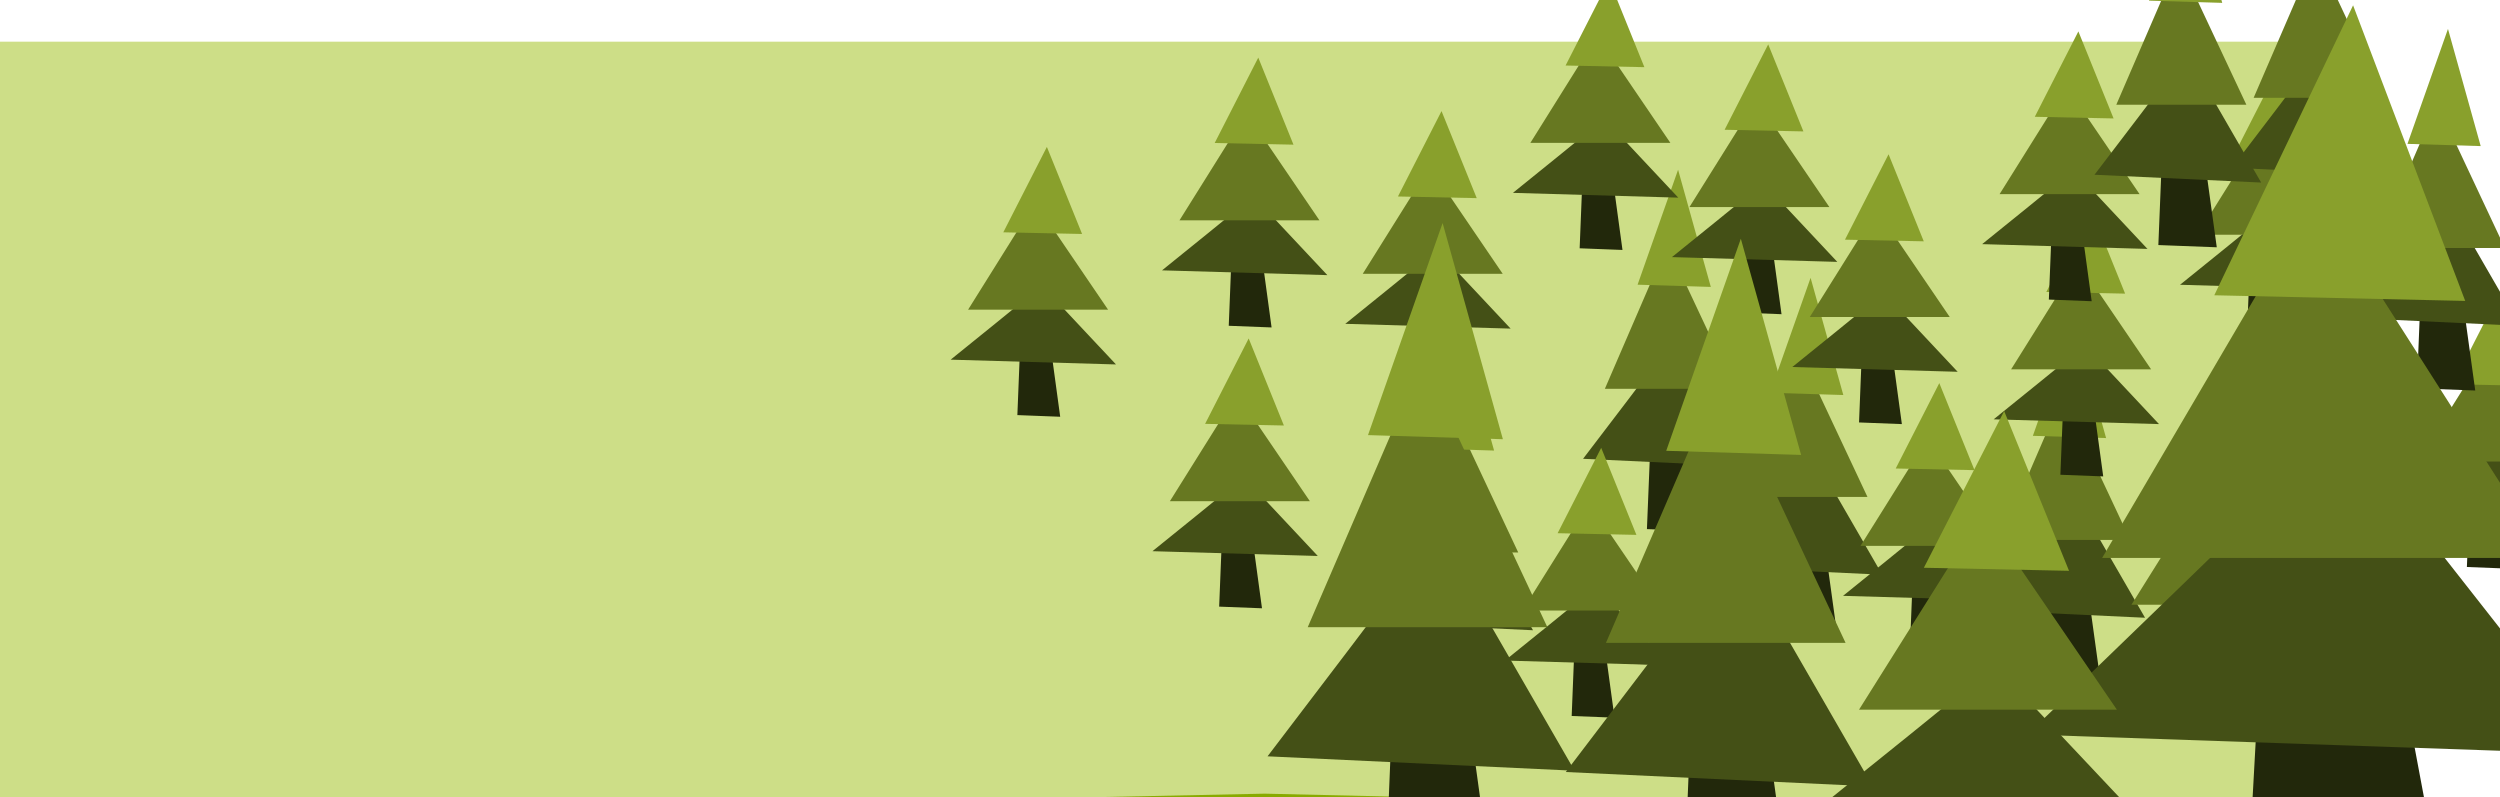<?xml version="1.0" encoding="UTF-8" standalone="no"?>
<!-- Created with Inkscape (http://www.inkscape.org/) -->

<svg
   xmlns:dc="http://purl.org/dc/elements/1.1/"
   xmlns:cc="http://creativecommons.org/ns#"
   xmlns:rdf="http://www.w3.org/1999/02/22-rdf-syntax-ns#"
   xmlns:svg="http://www.w3.org/2000/svg"
   xmlns="http://www.w3.org/2000/svg"
   xmlns:xlink="http://www.w3.org/1999/xlink"
   xmlns:sodipodi="http://sodipodi.sourceforge.net/DTD/sodipodi-0.dtd"
   xmlns:inkscape="http://www.inkscape.org/namespaces/inkscape"
   width="784"
   height="250"
   id="svg2"
   version="1.1"
   inkscape:version="0.48.2 r9819"
   sodipodi:docname="tokenize.svg">
  <defs
     id="defs4">
    <linearGradient
       inkscape:collect="always"
       x1="141.55"
       y1="-48.195"
       gradientTransform="translate(-0.062,452.55)"
       x2="137.69"
       gradientUnits="userSpaceOnUse"
       y2="-41.5"
       id="linearGradient10193">
      <stop
         offset="0"
         style="stop-color:#ffffff"
         id="stop12648" />
      <stop
         offset="1"
         style="stop-color:#808080"
         id="stop12650" />
    </linearGradient>
    <linearGradient
       id="linearGradient12438">
      <stop
         offset="0"
         style="stop-color:#b3b3b3"
         id="stop12440" />
      <stop
         offset="1"
         style="stop-color:#333333"
         id="stop12442" />
    </linearGradient>
    <linearGradient
       id="linearGradient12384">
      <stop
         offset="0"
         style="stop-color:#aa4400"
         id="stop12386" />
      <stop
         offset="1"
         style="stop-color:#2b1100"
         id="stop12388" />
    </linearGradient>
    <linearGradient
       id="linearGradient12332">
      <stop
         offset="0"
         style="stop-color:#ff4c00"
         id="stop12334" />
      <stop
         offset="1"
         style="stop-color:#ffb600"
         id="stop12336" />
    </linearGradient>
    <linearGradient
       inkscape:collect="always"
       x1="93.938"
       y1="-302.47"
       gradientTransform="matrix(0.919,0,0,0.919,39.163,663.73)"
       x2="93.938"
       gradientUnits="userSpaceOnUse"
       y2="-276.68"
       id="linearGradient10173">
      <stop
         offset="0"
         style="stop-color:#f2f2f2"
         id="stop12230-8" />
      <stop
         offset="1"
         style="stop-color:#666666"
         id="stop12232-2" />
    </linearGradient>
    <linearGradient
       inkscape:collect="always"
       x1="185.69"
       y1="395.31"
       x2="185.69"
       gradientUnits="userSpaceOnUse"
       y2="374.84"
       id="linearGradient10171">
      <stop
         offset="0"
         style="stop-color:#333333"
         id="stop5373" />
      <stop
         offset="1"
         style="stop-color:#666666"
         id="stop5375" />
    </linearGradient>
    <linearGradient
       id="linearGradient11411">
      <stop
         offset="0"
         style="stop-color:#cccccc"
         id="stop11413" />
      <stop
         offset="1"
         style="stop-color:#ffffff"
         id="stop11415" />
    </linearGradient>
    <linearGradient
       inkscape:collect="always"
       x1="103.66"
       y1="182.22"
       gradientTransform="matrix(-1,0,0,1,231.88,-5e-6)"
       x2="103.66"
       gradientUnits="userSpaceOnUse"
       y2="150.46"
       id="linearGradient10165">
      <stop
         offset="0"
         style="stop-color:#000000"
         id="stop5381" />
      <stop
         offset="1"
         style="stop-color:#868682"
         id="stop5383" />
    </linearGradient>
    <filter
       color-interpolation-filters="sRGB"
       inkscape:label="Drop Shadow"
       id="filter4865">
      <feFlood
         flood-opacity=".6"
         flood-color="rgb(0,0,0)"
         result="flood"
         id="feFlood4867" />
      <feComposite
         in="flood"
         in2="SourceGraphic"
         result="composite1"
         operator="in"
         id="feComposite4869" />
      <feGaussianBlur
         result="blur"
         stdDeviation="1"
         id="feGaussianBlur4871" />
      <feOffset
         dy="4"
         dx="4"
         result="offset"
         id="feOffset4873" />
      <feComposite
         in="SourceGraphic"
         in2="offset"
         result="composite2"
         operator="over"
         id="feComposite4875" />
    </filter>
    <linearGradient
       inkscape:collect="always"
       xlink:href="#linearGradient10165"
       id="linearGradient7706"
       gradientUnits="userSpaceOnUse"
       gradientTransform="matrix(-1,0,0,1,231.88,-4.9999999e-6)"
       x1="103.66"
       y1="182.22"
       x2="103.66"
       y2="150.46" />
    <linearGradient
       inkscape:collect="always"
       xlink:href="#linearGradient11411"
       id="linearGradient7708"
       gradientUnits="userSpaceOnUse"
       gradientTransform="matrix(-1.269,0,0,1.187,306.25,269.58)"
       x1="87.75"
       y1="160.33"
       x2="87.75"
       y2="152.13" />
    <linearGradient
       inkscape:collect="always"
       xlink:href="#linearGradient11411"
       id="linearGradient7710"
       gradientUnits="userSpaceOnUse"
       gradientTransform="matrix(-1,0,0,-0.935,284.79,426.81)"
       x1="139.12"
       y1="-10.173"
       x2="139.12"
       y2="-31.532" />
    <linearGradient
       inkscape:collect="always"
       xlink:href="#linearGradient10171"
       id="linearGradient7712"
       gradientUnits="userSpaceOnUse"
       x1="185.69"
       y1="395.31"
       x2="185.69"
       y2="374.84" />
    <linearGradient
       inkscape:collect="always"
       xlink:href="#linearGradient10173"
       id="linearGradient7714"
       gradientUnits="userSpaceOnUse"
       gradientTransform="matrix(0.919,0,0,0.919,39.163,663.73)"
       x1="93.938"
       y1="-302.47"
       x2="93.938"
       y2="-276.68" />
    <linearGradient
       inkscape:collect="always"
       xlink:href="#linearGradient12332"
       id="linearGradient7716"
       gradientUnits="userSpaceOnUse"
       gradientTransform="matrix(0.643,-0.028,0.031,0.702,-91.487,106.35)"
       x1="218.92"
       y1="463.72"
       x2="218.92"
       y2="438.05" />
    <linearGradient
       inkscape:collect="always"
       xlink:href="#linearGradient12332"
       id="linearGradient7718"
       gradientUnits="userSpaceOnUse"
       gradientTransform="matrix(0.728,0,0,0.743,-99.235,96.106)"
       x1="253.5"
       y1="460.61"
       x2="253.5"
       y2="430.42" />
    <linearGradient
       inkscape:collect="always"
       xlink:href="#linearGradient12384"
       id="linearGradient7720"
       gradientUnits="userSpaceOnUse"
       x1="231.06"
       y1="-15.467"
       x2="232.37"
       y2="-7.583" />
    <linearGradient
       inkscape:collect="always"
       xlink:href="#linearGradient12332"
       id="linearGradient7722"
       gradientUnits="userSpaceOnUse"
       gradientTransform="matrix(0.692,0,0,0.692,-92.818,119.37)"
       x1="245.5"
       y1="485.77"
       x2="245.5"
       y2="436" />
    <linearGradient
       inkscape:collect="always"
       xlink:href="#linearGradient12384"
       id="linearGradient7724"
       gradientUnits="userSpaceOnUse"
       x1="236.4"
       y1="-1.569"
       x2="236.4"
       y2="14" />
    <linearGradient
       inkscape:collect="always"
       xlink:href="#linearGradient12332"
       id="linearGradient7726"
       gradientUnits="userSpaceOnUse"
       gradientTransform="matrix(0.919,0,0,0.919,12.338,0.012)"
       x1="235.75"
       y1="-5.254"
       x2="235.75"
       y2="23.25" />
    <linearGradient
       inkscape:collect="always"
       xlink:href="#linearGradient12438"
       id="linearGradient7728"
       gradientUnits="userSpaceOnUse"
       gradientTransform="matrix(0.728,0,0,0.845,-99.235,431.22)"
       x1="270.39"
       y1="-19.983"
       x2="270.39"
       y2="0.537" />
    <linearGradient
       inkscape:collect="always"
       xlink:href="#linearGradient12384"
       id="linearGradient7730"
       gradientUnits="userSpaceOnUse"
       gradientTransform="matrix(0.728,0,0,0.728,-19.002,463.88)"
       x1="129.36"
       y1="-62.696"
       x2="129.36"
       y2="-55.334" />
    <linearGradient
       inkscape:collect="always"
       xlink:href="#linearGradient12438"
       id="linearGradient7732"
       gradientUnits="userSpaceOnUse"
       gradientTransform="matrix(0.964,-0.002,0.003,0.901,231.14,-418.92)"
       x1="-92.62"
       y1="409.96"
       x2="-98.328"
       y2="420.48" />
    <linearGradient
       inkscape:collect="always"
       xlink:href="#linearGradient10193"
       id="linearGradient7734"
       gradientUnits="userSpaceOnUse"
       gradientTransform="translate(-0.062,452.55)"
       x1="141.55"
       y1="-48.195"
       x2="137.69"
       y2="-41.5" />
    <linearGradient
       inkscape:collect="always"
       xlink:href="#linearGradient12438"
       id="linearGradient7736"
       gradientUnits="userSpaceOnUse"
       gradientTransform="matrix(0.728,0,0,0.728,305.5,243.52)"
       x1="121.18"
       y1="-80.467"
       x2="121.18"
       y2="-56.902" />
    <linearGradient
       inkscape:collect="always"
       xlink:href="#linearGradient10165"
       id="linearGradient18320"
       gradientUnits="userSpaceOnUse"
       gradientTransform="matrix(-1,0,0,1,231.88,-4.9999999e-6)"
       x1="103.66"
       y1="182.22"
       x2="103.66"
       y2="150.46" />
    <linearGradient
       inkscape:collect="always"
       xlink:href="#linearGradient11411"
       id="linearGradient18322"
       gradientUnits="userSpaceOnUse"
       gradientTransform="matrix(-1.269,0,0,1.187,306.25,269.58)"
       x1="87.75"
       y1="160.33"
       x2="87.75"
       y2="152.13" />
    <linearGradient
       inkscape:collect="always"
       xlink:href="#linearGradient11411"
       id="linearGradient18324"
       gradientUnits="userSpaceOnUse"
       gradientTransform="matrix(-1,0,0,-0.935,284.79,426.81)"
       x1="139.12"
       y1="-10.173"
       x2="139.12"
       y2="-31.532" />
    <linearGradient
       inkscape:collect="always"
       xlink:href="#linearGradient10171"
       id="linearGradient18326"
       gradientUnits="userSpaceOnUse"
       x1="185.69"
       y1="395.31"
       x2="185.69"
       y2="374.84" />
    <linearGradient
       inkscape:collect="always"
       xlink:href="#linearGradient10173"
       id="linearGradient18328"
       gradientUnits="userSpaceOnUse"
       gradientTransform="matrix(0.919,0,0,0.919,39.163,663.73)"
       x1="93.938"
       y1="-302.47"
       x2="93.938"
       y2="-276.68" />
    <linearGradient
       inkscape:collect="always"
       xlink:href="#linearGradient12332"
       id="linearGradient18330"
       gradientUnits="userSpaceOnUse"
       gradientTransform="matrix(0.643,-0.028,0.031,0.702,-91.487,106.35)"
       x1="218.92"
       y1="463.72"
       x2="218.92"
       y2="438.05" />
    <linearGradient
       inkscape:collect="always"
       xlink:href="#linearGradient12332"
       id="linearGradient18332"
       gradientUnits="userSpaceOnUse"
       gradientTransform="matrix(0.728,0,0,0.743,-99.235,96.106)"
       x1="253.5"
       y1="460.61"
       x2="253.5"
       y2="430.42" />
    <linearGradient
       inkscape:collect="always"
       xlink:href="#linearGradient12384"
       id="linearGradient18334"
       gradientUnits="userSpaceOnUse"
       x1="231.06"
       y1="-15.467"
       x2="232.37"
       y2="-7.583" />
    <linearGradient
       inkscape:collect="always"
       xlink:href="#linearGradient12332"
       id="linearGradient18336"
       gradientUnits="userSpaceOnUse"
       gradientTransform="matrix(0.692,0,0,0.692,-92.818,119.37)"
       x1="245.5"
       y1="485.77"
       x2="245.5"
       y2="436" />
    <linearGradient
       inkscape:collect="always"
       xlink:href="#linearGradient12384"
       id="linearGradient18338"
       gradientUnits="userSpaceOnUse"
       x1="236.4"
       y1="-1.569"
       x2="236.4"
       y2="14" />
    <linearGradient
       inkscape:collect="always"
       xlink:href="#linearGradient12332"
       id="linearGradient18340"
       gradientUnits="userSpaceOnUse"
       gradientTransform="matrix(0.919,0,0,0.919,12.338,0.012)"
       x1="235.75"
       y1="-5.254"
       x2="235.75"
       y2="23.25" />
    <linearGradient
       inkscape:collect="always"
       xlink:href="#linearGradient12438"
       id="linearGradient18342"
       gradientUnits="userSpaceOnUse"
       gradientTransform="matrix(0.728,0,0,0.845,-99.235,431.22)"
       x1="270.39"
       y1="-19.983"
       x2="270.39"
       y2="0.537" />
    <linearGradient
       inkscape:collect="always"
       xlink:href="#linearGradient12384"
       id="linearGradient18344"
       gradientUnits="userSpaceOnUse"
       gradientTransform="matrix(0.728,0,0,0.728,-19.002,463.88)"
       x1="129.36"
       y1="-62.696"
       x2="129.36"
       y2="-55.334" />
    <linearGradient
       inkscape:collect="always"
       xlink:href="#linearGradient12438"
       id="linearGradient18346"
       gradientUnits="userSpaceOnUse"
       gradientTransform="matrix(0.964,-0.002,0.003,0.901,231.14,-418.92)"
       x1="-92.62"
       y1="409.96"
       x2="-98.328"
       y2="420.48" />
    <linearGradient
       inkscape:collect="always"
       xlink:href="#linearGradient10193"
       id="linearGradient18348"
       gradientUnits="userSpaceOnUse"
       gradientTransform="translate(-0.062,452.55)"
       x1="141.55"
       y1="-48.195"
       x2="137.69"
       y2="-41.5" />
    <linearGradient
       inkscape:collect="always"
       xlink:href="#linearGradient12438"
       id="linearGradient18350"
       gradientUnits="userSpaceOnUse"
       gradientTransform="matrix(0.728,0,0,0.728,305.5,243.52)"
       x1="121.18"
       y1="-80.467"
       x2="121.18"
       y2="-56.902" />
  </defs>
  <sodipodi:namedview
     id="base"
     pagecolor="#ffffff"
     bordercolor="#666666"
     borderopacity="1.0"
     inkscape:pageopacity="0.0"
     inkscape:pageshadow="2"
     inkscape:zoom="0.57334184"
     inkscape:cx="217.58398"
     inkscape:cy="125"
     inkscape:document-units="px"
     inkscape:current-layer="layer1"
     showgrid="false"
     inkscape:window-width="1386"
     inkscape:window-height="856"
     inkscape:window-x="0"
     inkscape:window-y="0"
     inkscape:window-maximized="1" />
  <g
     inkscape:label="Layer 1"
     inkscape:groupmode="layer"
     id="layer1"
     transform="translate(0,-802.362)">
    <path
       style="fill:#cdde87"
       inkscape:connector-curvature="0"
       id="rect2985"
       d="M -49.216,815.431 H 734.784 V 1065.431 H -49.216 z"
       inkscape:export-filename="/Users/pat/sites/wugbot/img/tokenize.png"
       inkscape:export-xdpi="91.839996"
       inkscape:export-ydpi="91.839996" />
    <path
       style="fill:#88aa00"
       inkscape:connector-curvature="0"
       id="path3243"
       d="m -76.287,1061.079 472.884,-9.827 427.205,9.829 v 20.804 H -76.287 z" />
    <g
       id="g5188"
       transform="translate(-216.574,431.462)">
      <g
         transform="matrix(0.171,0,0,0.245,782.421,312.2)"
         id="g3024">
        <path
           d="m -38.571,480 -7.143,122.86 107.14,2.857 -25.714,-130 z"
           transform="translate(0,452.36)"
           id="path3026"
           inkscape:connector-curvature="0"
           style="fill:#22280b" />
        <path
           d="m 5.714,357.14 c -4.286,5.72 -168.57,155.72 -168.57,155.72 l 305.71,10 z"
           transform="translate(0,452.36)"
           id="path3028"
           inkscape:connector-curvature="0"
           style="fill:#445016" />
        <path
           d="m -8.571,690.93 -114.29,184.7 h 238.57 z"
           id="path3030"
           inkscape:connector-curvature="0"
           style="fill:#677821" />
        <path
           d="M 11.429,142.86 -62.857,290 l 134.29,2.86 z"
           transform="translate(0,452.36)"
           id="path3032"
           inkscape:connector-curvature="0"
           style="fill:#89a02c" />
      </g>
      <g
         transform="matrix(0.184,0,0,0.182,1033.476,285.212)"
         id="g3014">
        <path
           d="m -34.02,934.45 -4.867,122.86 73.007,2.857 -17.522,-130 z"
           id="path3016"
           inkscape:connector-curvature="0"
           style="fill:#22280b" />
        <path
           d="m 2.779,833.76 c -3.951,4.7 -155.4,128.04 -155.4,128.04 l 281.82,8.222 z"
           id="path3018"
           inkscape:connector-curvature="0"
           style="fill:#445016" />
        <path
           d="m -8.571,690.93 -114.29,184.7 h 238.57 z"
           id="path3020"
           inkscape:connector-curvature="0"
           style="fill:#677821" />
        <path
           transform="translate(0,452.36)"
           d="M 11.429,142.86 -62.857,290 l 134.29,2.86 z"
           id="path3022"
           inkscape:connector-curvature="0"
           style="fill:#89a02c" />
      </g>
      <g
         id="g4918"
         transform="matrix(0.184,0,0,0.182,753.498,403.96)">
        <path
           style="fill:#22280b"
           inkscape:connector-curvature="0"
           id="path4920"
           d="m -34.02,934.45 -4.867,122.86 73.007,2.857 -17.522,-130 z" />
        <path
           style="fill:#445016"
           inkscape:connector-curvature="0"
           id="path4922"
           d="m 2.779,833.76 c -3.951,4.7 -155.4,128.04 -155.4,128.04 l 281.82,8.222 z" />
        <path
           style="fill:#677821"
           inkscape:connector-curvature="0"
           id="path4924"
           d="m -8.571,690.93 -114.29,184.7 h 238.57 z" />
        <path
           style="fill:#89a02c"
           inkscape:connector-curvature="0"
           id="path4926"
           d="M 11.429,142.86 -62.857,290 l 134.29,2.86 z"
           transform="translate(0,452.36)" />
      </g>
      <g
         id="g4948"
         transform="matrix(0.171,0,0,0.245,740.868,278.3)">
        <path
           style="fill:#22280b"
           inkscape:connector-curvature="0"
           id="path4950"
           transform="translate(0,452.36)"
           d="m -38.571,480 -7.143,122.86 107.14,2.857 -25.714,-130 z" />
        <path
           style="fill:#445016"
           inkscape:connector-curvature="0"
           id="path4952"
           transform="translate(0,452.36)"
           d="m 5.714,357.14 c -4.286,5.72 -168.57,155.72 -168.57,155.72 l 305.71,10 z" />
        <path
           style="fill:#677821"
           inkscape:connector-curvature="0"
           id="path4954"
           d="m -8.571,690.93 -114.29,184.7 h 238.57 z" />
        <path
           style="fill:#89a02c"
           inkscape:connector-curvature="0"
           id="path4956"
           transform="translate(0,452.36)"
           d="M 11.429,142.86 -62.857,290 l 134.29,2.86 z" />
      </g>
      <g
         id="g4958"
         transform="matrix(0.184,0,0,0.182,960.143,402.217)">
        <path
           style="fill:#22280b"
           inkscape:connector-curvature="0"
           id="path4960"
           d="m -34.02,934.45 -4.867,122.86 73.007,2.857 -17.522,-130 z" />
        <path
           style="fill:#445016"
           inkscape:connector-curvature="0"
           id="path4962"
           d="m 2.779,833.76 c -3.951,4.7 -155.4,128.04 -155.4,128.04 l 281.82,8.222 z" />
        <path
           style="fill:#677821"
           inkscape:connector-curvature="0"
           id="path4964"
           d="m -8.571,690.93 -114.29,184.7 h 238.57 z" />
        <path
           style="fill:#89a02c"
           inkscape:connector-curvature="0"
           id="path4966"
           d="M 11.429,142.86 -62.857,290 l 134.29,2.86 z"
           transform="translate(0,452.36)" />
      </g>
      <g
         transform="matrix(0.184,0,0,0.182,768.98,276.482)"
         id="g4968">
        <path
           d="m -34.02,934.45 -4.867,122.86 73.007,2.857 -17.522,-130 z"
           id="path4970"
           inkscape:connector-curvature="0"
           style="fill:#22280b" />
        <path
           d="m 2.779,833.76 c -3.951,4.7 -155.4,128.04 -155.4,128.04 l 281.82,8.222 z"
           id="path4972"
           inkscape:connector-curvature="0"
           style="fill:#445016" />
        <path
           d="m -8.571,690.93 -114.29,184.7 h 238.57 z"
           id="path4974"
           inkscape:connector-curvature="0"
           style="fill:#677821" />
        <path
           transform="translate(0,452.36)"
           d="M 11.429,142.86 -62.857,290 l 134.29,2.86 z"
           id="path4976"
           inkscape:connector-curvature="0"
           style="fill:#89a02c" />
      </g>
      <g
         transform="matrix(0.171,0,0,0.245,672.904,329.617)"
         id="g4978">
        <path
           d="m -38.571,480 -7.143,122.86 107.14,2.857 -25.714,-130 z"
           transform="translate(0,452.36)"
           id="path4980"
           inkscape:connector-curvature="0"
           style="fill:#22280b" />
        <path
           d="m 5.714,357.14 c -4.286,5.72 -168.57,155.72 -168.57,155.72 l 305.71,10 z"
           transform="translate(0,452.36)"
           id="path4982"
           inkscape:connector-curvature="0"
           style="fill:#445016" />
        <path
           d="m -8.571,690.93 -114.29,184.7 h 238.57 z"
           id="path4984"
           inkscape:connector-curvature="0"
           style="fill:#677821" />
        <path
           d="M 11.429,142.86 -62.857,290 l 134.29,2.86 z"
           transform="translate(0,452.36)"
           id="path4986"
           inkscape:connector-curvature="0"
           style="fill:#89a02c" />
      </g>
      <g
         transform="matrix(0.184,0,0,0.182,928.314,285.158)"
         id="g4988">
        <path
           d="m -34.02,934.45 -4.867,122.86 73.007,2.857 -17.522,-130 z"
           id="path4990"
           inkscape:connector-curvature="0"
           style="fill:#22280b" />
        <path
           d="m 2.779,833.76 c -3.951,4.7 -155.4,128.04 -155.4,128.04 l 281.82,8.222 z"
           id="path4992"
           inkscape:connector-curvature="0"
           style="fill:#445016" />
        <path
           d="m -8.571,690.93 -114.29,184.7 h 238.57 z"
           id="path4994"
           inkscape:connector-curvature="0"
           style="fill:#677821" />
        <path
           transform="translate(0,452.36)"
           d="M 11.429,142.86 -62.857,290 l 134.29,2.86 z"
           id="path4996"
           inkscape:connector-curvature="0"
           style="fill:#89a02c" />
      </g>
      <g
         id="g4998"
         transform="matrix(0.184,0,0,0.182,716.608,403.005)">
        <path
           style="fill:#22280b"
           inkscape:connector-curvature="0"
           id="path5000"
           d="m -34.02,934.45 -4.867,122.86 73.007,2.857 -17.522,-130 z" />
        <path
           style="fill:#445016"
           inkscape:connector-curvature="0"
           id="path5002"
           d="m 2.779,833.76 c -3.951,4.7 -155.4,128.04 -155.4,128.04 l 281.82,8.222 z" />
        <path
           style="fill:#677821"
           inkscape:connector-curvature="0"
           id="path5004"
           d="m -8.571,690.93 -114.29,184.7 h 238.57 z" />
        <path
           style="fill:#89a02c"
           inkscape:connector-curvature="0"
           id="path5006"
           d="M 11.429,142.86 -62.857,290 l 134.29,2.86 z"
           transform="translate(0,452.36)" />
      </g>
      <g
         id="g5008"
         transform="matrix(0.171,0,0,0.245,929.642,302.907)">
        <path
           style="fill:#22280b"
           inkscape:connector-curvature="0"
           id="path5010"
           transform="translate(0,452.36)"
           d="m -38.571,480 -7.143,122.86 107.14,2.857 -25.714,-130 z" />
        <path
           style="fill:#445016"
           inkscape:connector-curvature="0"
           id="path5012"
           transform="translate(0,452.36)"
           d="m 5.714,357.14 c -4.286,5.72 -168.57,155.72 -168.57,155.72 l 305.71,10 z" />
        <path
           style="fill:#677821"
           inkscape:connector-curvature="0"
           id="path5014"
           d="m -8.571,690.93 -114.29,184.7 h 238.57 z" />
        <path
           style="fill:#89a02c"
           inkscape:connector-curvature="0"
           id="path5016"
           transform="translate(0,452.36)"
           d="M 11.429,142.86 -62.857,290 l 134.29,2.86 z" />
      </g>
      <g
         id="g5018"
         transform="matrix(0.184,0,0,0.182,542.774,308.644)">
        <path
           style="fill:#22280b"
           inkscape:connector-curvature="0"
           id="path5020"
           d="m -34.02,934.45 -4.867,122.86 73.007,2.857 -17.522,-130 z" />
        <path
           style="fill:#445016"
           inkscape:connector-curvature="0"
           id="path5022"
           d="m 2.779,833.76 c -3.951,4.7 -155.4,128.04 -155.4,128.04 l 281.82,8.222 z" />
        <path
           style="fill:#677821"
           inkscape:connector-curvature="0"
           id="path5024"
           d="m -8.571,690.93 -114.29,184.7 h 238.57 z" />
        <path
           style="fill:#89a02c"
           inkscape:connector-curvature="0"
           id="path5026"
           d="M 11.429,142.86 -62.857,290 l 134.29,2.86 z"
           transform="translate(0,452.36)" />
      </g>
      <g
         transform="matrix(0.184,0,0,0.182,997.345,356.282)"
         id="g5028">
        <path
           d="m -34.02,934.45 -4.867,122.86 73.007,2.857 -17.522,-130 z"
           id="path5030"
           inkscape:connector-curvature="0"
           style="fill:#22280b" />
        <path
           d="m 2.779,833.76 c -3.951,4.7 -155.4,128.04 -155.4,128.04 l 281.82,8.222 z"
           id="path5032"
           inkscape:connector-curvature="0"
           style="fill:#445016" />
        <path
           d="m -8.571,690.93 -114.29,184.7 h 238.57 z"
           id="path5034"
           inkscape:connector-curvature="0"
           style="fill:#677821" />
        <path
           transform="translate(0,452.36)"
           d="M 11.429,142.86 -62.857,290 l 134.29,2.86 z"
           id="path5036"
           inkscape:connector-curvature="0"
           style="fill:#89a02c" />
      </g>
      <g
         transform="matrix(0.171,0,0,0.245,864.831,325.698)"
         id="g5038">
        <path
           d="m -38.571,480 -7.143,122.86 107.14,2.857 -25.714,-130 z"
           transform="translate(0,452.36)"
           id="path5040"
           inkscape:connector-curvature="0"
           style="fill:#22280b" />
        <path
           d="m 5.714,357.14 c -4.286,5.72 -168.57,155.72 -168.57,155.72 l 305.71,10 z"
           transform="translate(0,452.36)"
           id="path5042"
           inkscape:connector-curvature="0"
           style="fill:#445016" />
        <path
           d="m -8.571,690.93 -114.29,184.7 h 238.57 z"
           id="path5044"
           inkscape:connector-curvature="0"
           style="fill:#677821" />
        <path
           d="M 11.429,142.86 -62.857,290 l 134.29,2.86 z"
           transform="translate(0,452.36)"
           id="path5046"
           inkscape:connector-curvature="0"
           style="fill:#89a02c" />
      </g>
      <g
         id="g5058"
         transform="matrix(0.184,0,0,0.182,869.866,327.352)">
        <path
           style="fill:#22280b"
           inkscape:connector-curvature="0"
           id="path5060"
           d="m -34.02,934.45 -4.867,122.86 73.007,2.857 -17.522,-130 z" />
        <path
           style="fill:#445016"
           inkscape:connector-curvature="0"
           id="path5062"
           d="m 2.779,833.76 c -3.951,4.7 -155.4,128.04 -155.4,128.04 l 281.82,8.222 z" />
        <path
           style="fill:#677821"
           inkscape:connector-curvature="0"
           id="path5064"
           d="m -8.571,690.93 -114.29,184.7 h 238.57 z" />
        <path
           style="fill:#89a02c"
           inkscape:connector-curvature="0"
           id="path5066"
           d="M 11.429,142.86 -62.857,290 l 134.29,2.86 z"
           transform="translate(0,452.36)" />
      </g>
      <g
         id="g5068"
         transform="matrix(0.171,0,0,0.245,944.326,187.036)">
        <path
           style="fill:#22280b"
           inkscape:connector-curvature="0"
           id="path5070"
           transform="translate(0,452.36)"
           d="m -38.571,480 -7.143,122.86 107.14,2.857 -25.714,-130 z" />
        <path
           style="fill:#445016"
           inkscape:connector-curvature="0"
           id="path5072"
           transform="translate(0,452.36)"
           d="m 5.714,357.14 c -4.286,5.72 -168.57,155.72 -168.57,155.72 l 305.71,10 z" />
        <path
           style="fill:#677821"
           inkscape:connector-curvature="0"
           id="path5074"
           d="m -8.571,690.93 -114.29,184.7 h 238.57 z" />
        <path
           style="fill:#89a02c"
           inkscape:connector-curvature="0"
           id="path5076"
           transform="translate(0,452.36)"
           d="M 11.429,142.86 -62.857,290 l 134.29,2.86 z" />
      </g>
      <g
         id="g5078"
         transform="matrix(0.184,0,0,0.182,907.599,401.181)">
        <path
           style="fill:#22280b"
           inkscape:connector-curvature="0"
           id="path5080"
           d="m -34.02,934.45 -4.867,122.86 73.007,2.857 -17.522,-130 z" />
        <path
           style="fill:#445016"
           inkscape:connector-curvature="0"
           id="path5082"
           d="m 2.779,833.76 c -3.951,4.7 -155.4,128.04 -155.4,128.04 l 281.82,8.222 z" />
        <path
           style="fill:#677821"
           inkscape:connector-curvature="0"
           id="path5084"
           d="m -8.571,690.93 -114.29,184.7 h 238.57 z" />
        <path
           style="fill:#89a02c"
           inkscape:connector-curvature="0"
           id="path5086"
           d="M 11.429,142.86 -62.857,290 l 134.29,2.86 z"
           transform="translate(0,452.36)" />
      </g>
      <g
         transform="matrix(0.184,0,0,0.182,606.058,368.709)"
         id="g5088">
        <path
           d="m -34.02,934.45 -4.867,122.86 73.007,2.857 -17.522,-130 z"
           id="path5090"
           inkscape:connector-curvature="0"
           style="fill:#22280b" />
        <path
           d="m 2.779,833.76 c -3.951,4.7 -155.4,128.04 -155.4,128.04 l 281.82,8.222 z"
           id="path5092"
           inkscape:connector-curvature="0"
           style="fill:#445016" />
        <path
           d="m -8.571,690.93 -114.29,184.7 h 238.57 z"
           id="path5094"
           inkscape:connector-curvature="0"
           style="fill:#677821" />
        <path
           transform="translate(0,452.36)"
           d="M 11.429,142.86 -62.857,290 l 134.29,2.86 z"
           id="path5096"
           inkscape:connector-curvature="0"
           style="fill:#89a02c" />
      </g>
      <g
         transform="matrix(0.171,0,0,0.245,1052.446,315.042)"
         id="g5098">
        <path
           d="m -38.571,480 -7.143,122.86 107.14,2.857 -25.714,-130 z"
           transform="translate(0,452.36)"
           id="path5100"
           inkscape:connector-curvature="0"
           style="fill:#22280b" />
        <path
           d="m 5.714,357.14 c -4.286,5.72 -168.57,155.72 -168.57,155.72 l 305.71,10 z"
           transform="translate(0,452.36)"
           id="path5102"
           inkscape:connector-curvature="0"
           style="fill:#445016" />
        <path
           d="m -8.571,690.93 -114.29,184.7 h 238.57 z"
           id="path5104"
           inkscape:connector-curvature="0"
           style="fill:#677821" />
        <path
           d="M 11.429,142.86 -62.857,290 l 134.29,2.86 z"
           transform="translate(0,452.36)"
           id="path5106"
           inkscape:connector-curvature="0"
           style="fill:#89a02c" />
      </g>
      <g
         transform="matrix(0.184,0,0,0.182,806.723,310.949)"
         id="g5108">
        <path
           d="m -34.02,934.45 -4.867,122.86 73.007,2.857 -17.522,-130 z"
           id="path5110"
           inkscape:connector-curvature="0"
           style="fill:#22280b" />
        <path
           d="m 2.779,833.76 c -3.951,4.7 -155.4,128.04 -155.4,128.04 l 281.82,8.222 z"
           id="path5112"
           inkscape:connector-curvature="0"
           style="fill:#445016" />
        <path
           d="m -8.571,690.93 -114.29,184.7 h 238.57 z"
           id="path5114"
           inkscape:connector-curvature="0"
           style="fill:#677821" />
        <path
           transform="translate(0,452.36)"
           d="M 11.429,142.86 -62.857,290 l 134.29,2.86 z"
           id="path5116"
           inkscape:connector-curvature="0"
           style="fill:#89a02c" />
      </g>
      <g
         id="g5118"
         transform="matrix(0.184,0,0,0.182,822.636,382.71)">
        <path
           style="fill:#22280b"
           inkscape:connector-curvature="0"
           id="path5120"
           d="m -34.02,934.45 -4.867,122.86 73.007,2.857 -17.522,-130 z" />
        <path
           style="fill:#445016"
           inkscape:connector-curvature="0"
           id="path5122"
           d="m 2.779,833.76 c -3.951,4.7 -155.4,128.04 -155.4,128.04 l 281.82,8.222 z" />
        <path
           style="fill:#677821"
           inkscape:connector-curvature="0"
           id="path5124"
           d="m -8.571,690.93 -114.29,184.7 h 238.57 z" />
        <path
           style="fill:#89a02c"
           inkscape:connector-curvature="0"
           id="path5126"
           d="M 11.429,142.86 -62.857,290 l 134.29,2.86 z"
           transform="translate(0,452.36)" />
      </g>
      <g
         id="g5128"
         transform="matrix(0.171,0,0,0.245,982.305,234.139)">
        <path
           style="fill:#22280b"
           inkscape:connector-curvature="0"
           id="path5130"
           transform="translate(0,452.36)"
           d="m -38.571,480 -7.143,122.86 107.14,2.857 -25.714,-130 z" />
        <path
           style="fill:#445016"
           inkscape:connector-curvature="0"
           id="path5132"
           transform="translate(0,452.36)"
           d="m 5.714,357.14 c -4.286,5.72 -168.57,155.72 -168.57,155.72 l 305.71,10 z" />
        <path
           style="fill:#677821"
           inkscape:connector-curvature="0"
           id="path5134"
           d="m -8.571,690.93 -114.29,184.7 h 238.57 z" />
        <path
           style="fill:#89a02c"
           inkscape:connector-curvature="0"
           id="path5136"
           transform="translate(0,452.36)"
           d="M 11.429,142.86 -62.857,290 l 134.29,2.86 z" />
      </g>
      <g
         id="g5138"
         transform="matrix(0.184,0,0,0.182,719.107,256.335)">
        <path
           style="fill:#22280b"
           inkscape:connector-curvature="0"
           id="path5140"
           d="m -34.02,934.45 -4.867,122.86 73.007,2.857 -17.522,-130 z" />
        <path
           style="fill:#445016"
           inkscape:connector-curvature="0"
           id="path5142"
           d="m 2.779,833.76 c -3.951,4.7 -155.4,128.04 -155.4,128.04 l 281.82,8.222 z" />
        <path
           style="fill:#677821"
           inkscape:connector-curvature="0"
           id="path5144"
           d="m -8.571,690.93 -114.29,184.7 h 238.57 z" />
        <path
           style="fill:#89a02c"
           inkscape:connector-curvature="0"
           id="path5146"
           d="M 11.429,142.86 -62.857,290 l 134.29,2.86 z"
           transform="translate(0,452.36)" />
      </g>
      <g
         transform="matrix(0.184,0,0,0.182,866.249,272.415)"
         id="g5148">
        <path
           d="m -34.02,934.45 -4.867,122.86 73.007,2.857 -17.522,-130 z"
           id="path5150"
           inkscape:connector-curvature="0"
           style="fill:#22280b" />
        <path
           d="m 2.779,833.76 c -3.951,4.7 -155.4,128.04 -155.4,128.04 l 281.82,8.222 z"
           id="path5152"
           inkscape:connector-curvature="0"
           style="fill:#445016" />
        <path
           d="m -8.571,690.93 -114.29,184.7 h 238.57 z"
           id="path5154"
           inkscape:connector-curvature="0"
           style="fill:#677821" />
        <path
           transform="translate(0,452.36)"
           d="M 11.429,142.86 -62.857,290 l 134.29,2.86 z"
           id="path5156"
           inkscape:connector-curvature="0"
           style="fill:#89a02c" />
      </g>
      <g
         transform="matrix(0.171,0,0,0.245,901.25,189.222)"
         id="g5158">
        <path
           d="m -38.571,480 -7.143,122.86 107.14,2.857 -25.714,-130 z"
           transform="translate(0,452.36)"
           id="path5160"
           inkscape:connector-curvature="0"
           style="fill:#22280b" />
        <path
           d="m 5.714,357.14 c -4.286,5.72 -168.57,155.72 -168.57,155.72 l 305.71,10 z"
           transform="translate(0,452.36)"
           id="path5162"
           inkscape:connector-curvature="0"
           style="fill:#445016" />
        <path
           d="m -8.571,690.93 -114.29,184.7 h 238.57 z"
           id="path5164"
           inkscape:connector-curvature="0"
           style="fill:#677821" />
        <path
           d="M 11.429,142.86 -62.857,290 l 134.29,2.86 z"
           transform="translate(0,452.36)"
           id="path5166"
           inkscape:connector-curvature="0"
           style="fill:#89a02c" />
      </g>
      <g
         transform="matrix(0.184,0,0,0.182,666.535,297.406)"
         id="g5168">
        <path
           d="m -34.02,934.45 -4.867,122.86 73.007,2.857 -17.522,-130 z"
           id="path5170"
           inkscape:connector-curvature="0"
           style="fill:#22280b" />
        <path
           d="m 2.779,833.76 c -3.951,4.7 -155.4,128.04 -155.4,128.04 l 281.82,8.222 z"
           id="path5172"
           inkscape:connector-curvature="0"
           style="fill:#445016" />
        <path
           d="m -8.571,690.93 -114.29,184.7 h 238.57 z"
           id="path5174"
           inkscape:connector-curvature="0"
           style="fill:#677821" />
        <path
           transform="translate(0,452.36)"
           d="M 11.429,142.86 -62.857,290 l 134.29,2.86 z"
           id="path5176"
           inkscape:connector-curvature="0"
           style="fill:#89a02c" />
      </g>
      <g
         id="g5178"
         transform="matrix(0.184,0,0,0.182,609.064,280.636)">
        <path
           style="fill:#22280b"
           inkscape:connector-curvature="0"
           id="path5180"
           d="m -34.02,934.45 -4.867,122.86 73.007,2.857 -17.522,-130 z" />
        <path
           style="fill:#445016"
           inkscape:connector-curvature="0"
           id="path5182"
           d="m 2.779,833.76 c -3.951,4.7 -155.4,128.04 -155.4,128.04 l 281.82,8.222 z" />
        <path
           style="fill:#677821"
           inkscape:connector-curvature="0"
           id="path5184"
           d="m -8.571,690.93 -114.29,184.7 h 238.57 z" />
        <path
           style="fill:#89a02c"
           inkscape:connector-curvature="0"
           id="path5186"
           d="M 11.429,142.86 -62.857,290 l 134.29,2.86 z"
           transform="translate(0,452.36)" />
      </g>
    </g>
    <g
       transform="matrix(0.315,0,0,0.452,448.803,603.264)"
       id="g4908">
      <path
         d="m -38.571,480 -7.143,122.86 107.14,2.857 -25.714,-130 z"
         transform="translate(0,452.36)"
         id="path4910"
         inkscape:connector-curvature="0"
         style="fill:#22280b" />
      <path
         d="m 5.714,357.14 c -4.286,5.72 -168.57,155.72 -168.57,155.72 l 305.71,10 z"
         transform="translate(0,452.36)"
         id="path4912"
         inkscape:connector-curvature="0"
         style="fill:#445016" />
      <path
         d="m -8.571,690.93 -114.29,184.7 h 238.57 z"
         id="path4914"
         inkscape:connector-curvature="0"
         style="fill:#677821" />
      <path
         d="M 11.429,142.86 -62.857,290 l 134.29,2.86 z"
         transform="translate(0,452.36)"
         id="path4916"
         inkscape:connector-curvature="0"
         style="fill:#89a02c" />
    </g>
    <path
       style="fill:#00ff00;stroke:#000000;stroke-width:5.932;stroke-linecap:butt;stroke-linejoin:round;stroke-miterlimit:4;stroke-opacity:1;stroke-dasharray:none"
       d="m -302.226,789.478 c 7.434,-8.452 11.096,-10.57 14.93,-21.257 3.833,-10.687 -16.19,-38.843 -14.327,-62.557 1.863,-23.713 31.504,-39.846 50.479,-43.336 16.134,-3.022 35.381,-2.187 35.381,-2.187 l 0,0 c 0,0 -10.382,4.268 -9.368,11.757 2.716,15.596 31.839,20.945 37.179,52.953 -1.443,53.51 -44.066,49.58 -114.275,64.628 z"
       id="body"
       inkscape:connector-curvature="0"
       sodipodi:nodetypes="czzccccccc" />
    <path
       style="fill:#000000"
       d="m -248.411,692.933 c -2.552,-0.68 -6.222,-3.537 -6.469,-5.036 -0.351,-2.129 2.796,-6.03 5.181,-6.423 2.544,-0.42 7.611,3.689 8.084,6.556 0.525,3.187 -3.187,5.866 -6.796,4.904 z"
       id="eye"
       inkscape:connector-curvature="0"
       sodipodi:nodetypes="sssss" />
    <g
       id="feet"
       transform="matrix(1.463,-0.241,0.241,1.463,34.126,41.199)">
      <path
         style="fill:none;stroke:#000000;stroke-width:4;stroke-linecap:round;stroke-linejoin:round;stroke-miterlimit:4;stroke-opacity:1;stroke-dasharray:none"
         d="m -241.469,456.431 c 0,0 5.993,9.897 5.022,17.662 6.688,-1.213 11.037,-3.011 15.162,-2.769"
         id="path14007"
         inkscape:connector-curvature="0"
         sodipodi:nodetypes="ccc" />
      <path
         sodipodi:nodetypes="ccc"
         inkscape:connector-curvature="0"
         id="path14005"
         d="m -263.025,450.365 c 0,0 1.762,24.189 -9.519,27.232 8.661,-1.27 12.446,-1.292 14.316,-0.485"
         style="fill:none;stroke:#000000;stroke-width:4;stroke-linecap:round;stroke-linejoin:round;stroke-miterlimit:4;stroke-opacity:1;stroke-dasharray:none" />
    </g>
    <g
       transform="matrix(0.245,-0.104,0.104,0.245,-162.866,341.739)"
       inkscape:label="Layer 1"
       id="layer1-9">
      <g
         transform="matrix(-4.418,0,0,4.418,502.52,-934.67)"
         id="g8616">
        <g
           transform="translate(-179.5,44)"
           id="g5385">
          <g
             transform="matrix(0.728,0,0,0.728,83.99,59.873)"
             id="g12298">
            <g
               transform="matrix(1.262,0,0,1.262,20.59,258.35)"
               id="g12197">
              <path
                 inkscape:connector-curvature="0"
                 style="fill:url(#linearGradient18320);fill-rule:evenodd"
                 d="m 158.09,146.03 v 8.125 8.125 H 82.278 c -1,0 -1.918,-0.223 -2.75,-0.594 l -3.531,-3.5 -0.031,-0.062 c -0.139,-0.213 -0.26,-0.425 -0.344,-0.625 -0.143,-0.343 -0.24,-0.769 -0.312,-1.219 v -4.25 c 0.072,-0.45 0.169,-0.876 0.312,-1.219 0.084,-0.2 0.205,-0.412 0.344,-0.625 l 0.031,-0.062 3.531,-3.5 c 0.832,-0.371 1.75,-0.594 2.75,-0.594 h 75.812 z"
                 id="path12139" />
              <g
                 transform="matrix(-1,0,0,1,231.88,0.003)"
                 id="g12061">
                <g
                   transform="translate(-34.397,-24.237)"
                   id="g12020" />
              </g>
            </g>
            <g
               id="g12290">
              <path
                 d="m 219.63,459.93 v -14.041 h -93.692 c -4.154,0 -7.041,3.118 -7.041,7.003 0,3.885 2.886,7.038 7.041,7.038 z"
                 inkscape:connector-curvature="0"
                 style="fill:url(#linearGradient18322);fill-rule:evenodd"
                 sodipodi:nodetypes="ccsssc"
                 id="path12145" />
              <path
                 inkscape:connector-curvature="0"
                 style="fill:url(#linearGradient18324);fill-rule:evenodd"
                 d="m 152.39,445.89 -15,14.03 h -5.5 l 15,-14.03 h 5.5 z m -7.594,0 -15,14.03 h -2 l 15,-14.03 h 2 z"
                 id="rect12236" />
            </g>
          </g>
          <g
             id="g5367">
            <path
               inkscape:connector-curvature="0"
               style="fill:url(#linearGradient18326);fill-rule:evenodd"
               d="m 174.84,380.74 c -0.828,0 -1.431,0.706 -1.562,1.5 l 0.406,1.875 h 1.469 l 0.094,-0.344 h 0.75 l 0.094,0.344 h 1.469 l 0.594,-2.781 -2.094,-0.375 -0.812,1.281 h -0.781 c -0.061,-0.813 0.137,-1.268 0.812,-1.406 -0.14,-0.058 -0.279,-0.094 -0.438,-0.094 z m 5.438,0 c -0.828,0 -1.431,0.706 -1.562,1.5 l 0.406,1.875 h 1.469 l 0.094,-0.344 h 0.75 l 0.094,0.344 h 1.469 l 0.594,-2.781 -2.094,-0.375 -0.812,1.281 h -0.781 c -0.061,-0.813 0.137,-1.268 0.812,-1.406 -0.14,-0.058 -0.279,-0.094 -0.438,-0.094 z m 5.406,0 c -0.828,0 -1.431,0.706 -1.562,1.5 l 0.406,1.875 h 1.469 l 0.094,-0.344 h 0.75 l 0.094,0.344 h 1.469 l 0.594,-2.781 -2.094,-0.375 -0.812,1.281 h -0.781 c -0.061,-0.813 0.137,-1.268 0.812,-1.406 -0.14,-0.058 -0.279,-0.094 -0.438,-0.094 z m 5.438,0 c -0.828,0 -1.431,0.706 -1.562,1.5 l 0.406,1.875 h 1.469 l 0.094,-0.344 h 0.75 l 0.094,0.344 h 1.469 l 0.594,-2.781 -2.094,-0.375 -0.812,1.281 h -0.781 c -0.061,-0.813 0.137,-1.268 0.812,-1.406 -0.14,-0.058 -0.279,-0.094 -0.438,-0.094 z m 5.406,0 c -0.828,0 -1.431,0.706 -1.562,1.5 l 0.406,1.875 h 1.469 l 0.094,-0.344 h 0.75 l 0.094,0.344 h 1.469 l 0.594,-2.781 -2.094,-0.375 -0.812,1.281 h -0.781 c -0.061,-0.813 0.137,-1.268 0.812,-1.406 -0.14,-0.058 -0.279,-0.094 -0.438,-0.094 z m 5.438,0 c -0.828,0 -1.431,0.706 -1.562,1.5 l 0.406,1.875 h 1.469 l 0.094,-0.344 h 0.75 l 0.094,0.344 h 1.469 l 0.594,-2.781 -2.094,-0.375 -0.812,1.281 h -0.781 c -0.061,-0.813 0.137,-1.268 0.812,-1.406 -0.14,-0.058 -0.279,-0.094 -0.438,-0.094 z m 5.406,0 c -0.828,0 -1.4,0.706 -1.531,1.5 l 0.406,1.875 h 1.469 l 0.094,-0.344 h 0.719 l 0.094,0.344 h 1.469 l 0.594,-2.781 -2.094,-0.375 -0.812,1.281 h -0.781 c -0.061,-0.813 0.137,-1.268 0.812,-1.406 -0.14,-0.058 -0.279,-0.094 -0.438,-0.094 z m 5.438,0 c -0.828,0 -1.431,0.706 -1.562,1.5 l 0.406,1.875 h 1.469 l 0.094,-0.344 h 0.75 l 0.094,0.344 h 1.469 l 0.594,-2.781 -2.094,-0.375 -0.812,1.281 h -0.781 c -0.061,-0.813 0.137,-1.268 0.812,-1.406 -0.14,-0.058 -0.279,-0.094 -0.438,-0.094 z m 5.438,0 c -0.828,0 -1.431,0.706 -1.562,1.5 l 0.406,1.875 h 1.469 l 0.094,-0.344 h 0.75 l 0.094,0.344 h 1.469 l 0.594,-2.781 -2.094,-0.375 -0.812,1.281 h -0.781 c -0.061,-0.813 0.137,-1.268 0.812,-1.406 -0.14,-0.058 -0.279,-0.094 -0.438,-0.094 z m 5.406,0 c -0.828,0 -1.431,0.706 -1.562,1.5 l 0.406,1.875 h 1.469 l 0.094,-0.344 h 0.75 l 0.094,0.344 h 1.469 l 0.594,-2.781 -2.094,-0.375 -0.812,1.281 h -0.781 c -0.061,-0.813 0.137,-1.268 0.812,-1.406 -0.14,-0.058 -0.279,-0.094 -0.438,-0.094 z m 5.438,0 c -0.828,0 -1.431,0.706 -1.562,1.5 l 0.406,1.875 h 1.469 l 0.094,-0.344 h 0.75 l 0.094,0.344 h 1.469 l 0.594,-2.781 -2.094,-0.375 -0.812,1.281 h -0.781 c -0.061,-0.813 0.137,-1.268 0.812,-1.406 -0.14,-0.058 -0.279,-0.094 -0.438,-0.094 z m 5.406,0 c -0.828,0 -1.431,0.706 -1.562,1.5 l 0.406,1.875 h 1.469 l 0.094,-0.344 h 0.75 l 0.094,0.344 h 1.469 l 0.594,-2.781 -2.094,-0.375 -0.812,1.281 h -0.781 c -0.061,-0.813 0.137,-1.268 0.812,-1.406 -0.14,-0.058 -0.279,-0.094 -0.438,-0.094 z m -62.938,1.312 -1.75,1.219 0.344,1.5 -0.562,0.531 c -0.618,-0.532 -0.786,-0.987 -0.406,-1.562 -0.14,0.058 -0.294,0.138 -0.406,0.25 -0.585,0.585 -0.5,1.502 -0.031,2.156 l 1.625,1.031 1.031,-1.031 -0.188,-0.312 0.531,-0.531 0.312,0.188 1.031,-1.031 -1.531,-2.406 z m -4.156,5.188 -0.406,2.094 1.312,0.812 v 0.781 c -0.813,0.061 -1.268,-0.137 -1.406,-0.812 -0.058,0.14 -0.094,0.279 -0.094,0.438 0,0.828 0.706,1.431 1.5,1.562 l 1.875,-0.406 V 390.24 l -0.344,-0.094 v -0.75 l 0.344,-0.094 v -1.469 l -2.781,-0.594 z m 3.094,5.062 -2.375,1.531 1.188,1.75 1.5,-0.344 0.562,0.562 c -0.532,0.618 -1.019,0.786 -1.594,0.406 0.058,0.14 0.138,0.263 0.25,0.375 0.585,0.585 1.502,0.531 2.156,0.062 l 1.062,-1.625 -1.062,-1.031 -0.281,0.188 -0.531,-0.531 0.156,-0.312 -1.031,-1.031 z m 3.375,2.906 -0.594,2.781 2.094,0.406 0.812,-1.312 h 0.781 c 0.061,0.813 -0.137,1.268 -0.812,1.406 0.14,0.058 0.279,0.094 0.438,0.094 0.828,0 1.431,-0.706 1.562,-1.5 l -0.406,-1.875 h -1.469 l -0.094,0.344 h -0.75 l -0.094,-0.344 h -1.469 z m 5.438,0 -0.594,2.781 2.094,0.406 0.812,-1.312 h 0.781 c 0.061,0.813 -0.137,1.268 -0.812,1.406 0.14,0.058 0.279,0.094 0.438,0.094 0.828,0 1.431,-0.706 1.562,-1.5 l -0.406,-1.875 h -1.469 l -0.094,0.344 h -0.75 l -0.094,-0.344 h -1.469 z m 5.406,0 -0.594,2.781 2.094,0.406 0.812,-1.312 h 0.781 c 0.061,0.813 -0.137,1.268 -0.812,1.406 0.14,0.058 0.279,0.094 0.438,0.094 0.828,0 1.431,-0.706 1.562,-1.5 l -0.406,-1.875 h -1.469 l -0.094,0.344 h -0.75 l -0.094,-0.344 h -1.469 z m 5.438,0 -0.594,2.781 2.094,0.406 0.812,-1.312 h 0.781 c 0.061,0.813 -0.137,1.268 -0.812,1.406 0.14,0.058 0.279,0.094 0.438,0.094 0.828,0 1.431,-0.706 1.562,-1.5 l -0.406,-1.875 h -1.469 l -0.094,0.344 h -0.75 l -0.094,-0.344 h -1.469 z m 5.406,0 -0.594,2.781 2.094,0.406 0.812,-1.312 h 0.781 c 0.061,0.813 -0.137,1.268 -0.812,1.406 0.14,0.058 0.279,0.094 0.438,0.094 0.828,0 1.431,-0.706 1.562,-1.5 l -0.406,-1.875 h -1.469 l -0.094,0.344 h -0.75 l -0.094,-0.344 h -1.469 z m 5.438,0 -0.594,2.781 2.094,0.406 0.812,-1.312 h 0.781 c 0.061,0.813 -0.137,1.268 -0.812,1.406 0.14,0.058 0.279,0.094 0.438,0.094 0.828,0 1.431,-0.706 1.562,-1.5 l -0.406,-1.875 h -1.469 l -0.094,0.344 h -0.75 l -0.094,-0.344 h -1.469 z m 5.438,0 -0.594,2.781 2.094,0.406 0.812,-1.312 h 0.781 c 0.061,0.813 -0.137,1.268 -0.812,1.406 0.14,0.058 0.279,0.094 0.438,0.094 0.828,0 1.4,-0.706 1.531,-1.5 l -0.406,-1.875 h -1.469 l -0.094,0.344 h -0.719 l -0.094,-0.344 h -1.469 z m 5.406,0 -0.594,2.781 2.094,0.406 0.812,-1.312 h 0.781 c 0.061,0.813 -0.137,1.268 -0.812,1.406 0.14,0.058 0.279,0.094 0.438,0.094 0.828,0 1.431,-0.706 1.562,-1.5 l -0.406,-1.875 h -1.469 l -0.094,0.344 h -0.75 l -0.094,-0.344 h -1.469 z m 5.438,0 -0.594,2.781 2.094,0.406 0.812,-1.312 h 0.781 c 0.061,0.813 -0.137,1.268 -0.812,1.406 0.14,0.058 0.279,0.094 0.438,0.094 0.828,0 1.431,-0.706 1.562,-1.5 l -0.406,-1.875 h -1.469 l -0.094,0.344 h -0.75 l -0.094,-0.344 h -1.469 z m 5.406,0 -0.594,2.781 2.094,0.406 0.812,-1.312 h 0.781 c 0.061,0.813 -0.137,1.268 -0.812,1.406 0.14,0.058 0.279,0.094 0.438,0.094 0.828,0 1.431,-0.706 1.562,-1.5 l -0.406,-1.875 h -1.469 l -0.094,0.344 h -0.75 l -0.094,-0.344 h -1.469 z m 5.438,0 -0.594,2.781 2.094,0.406 0.812,-1.312 h 0.781 c 0.061,0.813 -0.137,1.268 -0.812,1.406 0.14,0.058 0.279,0.094 0.438,0.094 0.828,0 1.431,-0.706 1.562,-1.5 l -0.406,-1.875 h -1.469 l -0.094,0.344 h -0.75 l -0.094,-0.344 h -1.469 z m 5.406,0 -0.594,2.781 2.094,0.406 0.812,-1.312 h 0.781 c 0.061,0.813 -0.137,1.268 -0.812,1.406 0.14,0.058 0.279,0.094 0.438,0.094 0.828,0 1.431,-0.706 1.562,-1.5 l -0.406,-1.875 h -1.469 l -0.094,0.344 h -0.75 l -0.094,-0.344 h -1.469 z"
               id="path4810" />
            <path
               inkscape:connector-curvature="0"
               style="fill:url(#linearGradient18328);fill-rule:evenodd"
               d="m 174.53,382.58 c -0.331,0 -0.594,0.326 -0.594,0.656 0,0.331 0.263,0.562 0.594,0.562 0.331,0 0.594,-0.232 0.594,-0.562 0,-0.331 -0.263,-0.656 -0.594,-0.656 z m 2.125,0 c -0.331,0 -0.594,0.326 -0.594,0.656 0,0.331 0.263,0.562 0.594,0.562 0.331,0 0.625,-0.232 0.625,-0.562 0,-0.331 -0.294,-0.656 -0.625,-0.656 z m 3.281,0 c -0.331,0 -0.562,0.326 -0.562,0.656 0,0.331 0.232,0.562 0.562,0.562 0.331,0 0.594,-0.232 0.594,-0.562 0,-0.331 -0.263,-0.656 -0.594,-0.656 z m 2.156,0 c -0.331,0 -0.594,0.326 -0.594,0.656 0,0.331 0.263,0.562 0.594,0.562 0.331,0 0.594,-0.232 0.594,-0.562 0,-0.331 -0.263,-0.656 -0.594,-0.656 z m 3.281,0 c -0.331,0 -0.594,0.326 -0.594,0.656 0,0.331 0.263,0.562 0.594,0.562 0.331,0 0.594,-0.232 0.594,-0.562 0,-0.331 -0.263,-0.656 -0.594,-0.656 z m 2.156,0 c -0.331,0 -0.625,0.326 -0.625,0.656 0,0.331 0.294,0.562 0.625,0.562 0.331,0 0.594,-0.232 0.594,-0.562 0,-0.331 -0.263,-0.656 -0.594,-0.656 z m 3.25,0 c -0.331,0 -0.562,0.326 -0.562,0.656 0,0.331 0.232,0.562 0.562,0.562 0.331,0 0.625,-0.232 0.625,-0.562 0,-0.331 -0.294,-0.656 -0.625,-0.656 z m 2.156,0 c -0.331,0 -0.594,0.326 -0.594,0.656 0,0.331 0.263,0.562 0.594,0.562 0.331,0 0.594,-0.232 0.594,-0.562 0,-0.331 -0.263,-0.656 -0.594,-0.656 z m 3.281,0 c -0.331,0 -0.594,0.326 -0.594,0.656 0,0.331 0.263,0.562 0.594,0.562 0.331,0 0.594,-0.232 0.594,-0.562 0,-0.331 -0.263,-0.656 -0.594,-0.656 z m 2.156,0 c -0.331,0 -0.625,0.326 -0.625,0.656 0,0.331 0.294,0.562 0.625,0.562 0.331,0 0.594,-0.232 0.594,-0.562 0,-0.331 -0.263,-0.656 -0.594,-0.656 z m 3.25,0 c -0.331,0 -0.562,0.326 -0.562,0.656 0,0.331 0.232,0.562 0.562,0.562 0.331,0 0.625,-0.232 0.625,-0.562 0,-0.331 -0.294,-0.656 -0.625,-0.656 z m 2.156,0 c -0.331,0 -0.594,0.326 -0.594,0.656 0,0.331 0.263,0.562 0.594,0.562 0.331,0 0.625,-0.232 0.625,-0.562 0,-0.331 -0.294,-0.656 -0.625,-0.656 z m 3.281,0 c -0.331,0 -0.562,0.326 -0.562,0.656 0,0.331 0.232,0.562 0.562,0.562 0.331,0 0.594,-0.232 0.594,-0.562 0,-0.331 -0.263,-0.656 -0.594,-0.656 z m 2.156,0 c -0.331,0 -0.594,0.326 -0.594,0.656 0,0.331 0.263,0.562 0.594,0.562 0.331,0 0.594,-0.232 0.594,-0.562 0,-0.331 -0.263,-0.656 -0.594,-0.656 z m 3.281,0 c -0.331,0 -0.594,0.326 -0.594,0.656 0,0.331 0.263,0.562 0.594,0.562 0.331,0 0.594,-0.232 0.594,-0.562 0,-0.331 -0.263,-0.656 -0.594,-0.656 z m 2.125,0 c -0.331,0 -0.594,0.326 -0.594,0.656 0,0.331 0.263,0.562 0.594,0.562 0.331,0 0.625,-0.232 0.625,-0.562 0,-0.331 -0.294,-0.656 -0.625,-0.656 z m 3.281,0 c -0.331,0 -0.562,0.326 -0.562,0.656 0,0.331 0.232,0.562 0.562,0.562 0.331,0 0.594,-0.232 0.594,-0.562 0,-0.331 -0.263,-0.656 -0.594,-0.656 z m 2.156,0 c -0.331,0 -0.594,0.326 -0.594,0.656 0,0.331 0.263,0.562 0.594,0.562 0.331,0 0.594,-0.232 0.594,-0.562 0,-0.331 -0.263,-0.656 -0.594,-0.656 z m 3.281,0 c -0.331,0 -0.594,0.326 -0.594,0.656 0,0.331 0.263,0.562 0.594,0.562 0.331,0 0.594,-0.232 0.594,-0.562 0,-0.331 -0.263,-0.656 -0.594,-0.656 z m 2.156,0 c -0.331,0 -0.625,0.326 -0.625,0.656 0,0.331 0.294,0.562 0.625,0.562 0.331,0 0.594,-0.232 0.594,-0.562 0,-0.331 -0.263,-0.656 -0.594,-0.656 z m 3.25,0 c -0.331,0 -0.562,0.326 -0.562,0.656 0,0.331 0.232,0.562 0.562,0.562 0.331,0 0.594,-0.232 0.594,-0.562 0,-0.331 -0.263,-0.656 -0.594,-0.656 z m 2.156,0 c -0.331,0 -0.594,0.326 -0.594,0.656 0,0.331 0.263,0.562 0.594,0.562 0.331,0 0.594,-0.232 0.594,-0.562 0,-0.331 -0.263,-0.656 -0.594,-0.656 z m 3.281,0 c -0.331,0 -0.594,0.326 -0.594,0.656 0,0.331 0.263,0.562 0.594,0.562 0.331,0 0.594,-0.232 0.594,-0.562 0,-0.331 -0.263,-0.656 -0.594,-0.656 z m 2.156,0 c -0.331,0 -0.625,0.326 -0.625,0.656 0,0.331 0.294,0.562 0.625,0.562 0.331,0 0.594,-0.232 0.594,-0.562 0,-0.331 -0.263,-0.656 -0.594,-0.656 z m -64.531,1.25 c -0.16,-0.005 -0.289,0.039 -0.406,0.156 -0.234,0.234 -0.234,0.641 0,0.875 0.234,0.234 0.61,0.234 0.844,0 0.234,-0.234 0.234,-0.61 0,-0.844 -0.117,-0.117 -0.278,-0.182 -0.438,-0.188 z m -1.5,1.531 c -0.16,-0.005 -0.321,0.039 -0.438,0.156 -0.234,0.234 -0.203,0.61 0.031,0.844 0.234,0.234 0.579,0.234 0.812,0 0.234,-0.234 0.265,-0.579 0.031,-0.812 -0.117,-0.117 -0.278,-0.182 -0.438,-0.188 z m -1.031,2.75 c -0.331,0 -0.625,0.263 -0.625,0.594 0,0.331 0.294,0.625 0.625,0.625 0.331,0 0.562,-0.294 0.562,-0.625 0,-0.331 -0.232,-0.594 -0.562,-0.594 z m 0,2.156 c -0.331,0 -0.625,0.263 -0.625,0.594 0,0.331 0.294,0.594 0.625,0.594 0.331,0 0.562,-0.263 0.562,-0.594 0,-0.331 -0.232,-0.594 -0.562,-0.594 z m 1.219,2.688 c -0.15,-0.005 -0.321,0.039 -0.438,0.156 -0.234,0.234 -0.234,0.641 0,0.875 0.234,0.234 0.641,0.234 0.875,0 0.234,-0.234 0.203,-0.61 -0.031,-0.844 -0.117,-0.117 -0.257,-0.182 -0.406,-0.188 z m 1.5,1.531 c -0.15,-0.005 -0.289,0.039 -0.406,0.156 -0.234,0.234 -0.265,0.641 -0.031,0.875 0.234,0.234 0.641,0.203 0.875,-0.031 0.234,-0.234 0.234,-0.579 0,-0.812 -0.117,-0.117 -0.288,-0.182 -0.438,-0.188 z m 2.781,1.062 c -0.331,0 -0.625,0.232 -0.625,0.562 0,0.331 0.294,0.625 0.625,0.625 0.331,0 0.594,-0.294 0.594,-0.625 0,-0.331 -0.263,-0.562 -0.594,-0.562 z m 2.156,0 c -0.331,0 -0.625,0.232 -0.625,0.562 0,0.331 0.294,0.625 0.625,0.625 0.331,0 0.562,-0.294 0.562,-0.625 0,-0.331 -0.232,-0.562 -0.562,-0.562 z m 3.25,0 c -0.331,0 -0.594,0.232 -0.594,0.562 0,0.331 0.263,0.625 0.594,0.625 0.331,0 0.625,-0.294 0.625,-0.625 0,-0.331 -0.294,-0.562 -0.625,-0.562 z m 2.156,0 c -0.331,0 -0.594,0.232 -0.594,0.562 0,0.331 0.263,0.625 0.594,0.625 0.331,0 0.594,-0.294 0.594,-0.625 0,-0.331 -0.263,-0.562 -0.594,-0.562 z m 3.281,0 c -0.331,0 -0.594,0.232 -0.594,0.562 0,0.331 0.263,0.625 0.594,0.625 0.331,0 0.594,-0.294 0.594,-0.625 0,-0.331 -0.263,-0.562 -0.594,-0.562 z m 2.156,0 c -0.331,0 -0.594,0.232 -0.594,0.562 0,0.331 0.263,0.625 0.594,0.625 0.331,0 0.562,-0.294 0.562,-0.625 0,-0.331 -0.232,-0.562 -0.562,-0.562 z m 3.25,0 c -0.331,0 -0.594,0.232 -0.594,0.562 0,0.331 0.263,0.625 0.594,0.625 0.331,0 0.625,-0.294 0.625,-0.625 0,-0.331 -0.294,-0.562 -0.625,-0.562 z m 2.156,0 c -0.331,0 -0.594,0.232 -0.594,0.562 0,0.331 0.263,0.625 0.594,0.625 0.331,0 0.594,-0.294 0.594,-0.625 0,-0.331 -0.263,-0.562 -0.594,-0.562 z m 3.281,0 c -0.331,0 -0.594,0.232 -0.594,0.562 0,0.331 0.263,0.625 0.594,0.625 0.331,0 0.594,-0.294 0.594,-0.625 0,-0.331 -0.263,-0.562 -0.594,-0.562 z m 2.156,0 c -0.331,0 -0.594,0.232 -0.594,0.562 0,0.331 0.263,0.625 0.594,0.625 0.331,0 0.562,-0.294 0.562,-0.625 0,-0.331 -0.232,-0.562 -0.562,-0.562 z m 3.281,0 c -0.331,0 -0.625,0.232 -0.625,0.562 0,0.331 0.294,0.625 0.625,0.625 0.331,0 0.594,-0.294 0.594,-0.625 0,-0.331 -0.263,-0.562 -0.594,-0.562 z m 2.125,0 c -0.331,0 -0.594,0.232 -0.594,0.562 0,0.331 0.263,0.625 0.594,0.625 0.331,0 0.594,-0.294 0.594,-0.625 0,-0.331 -0.263,-0.562 -0.594,-0.562 z m 3.281,0 c -0.331,0 -0.594,0.232 -0.594,0.562 0,0.331 0.263,0.625 0.594,0.625 0.331,0 0.594,-0.294 0.594,-0.625 0,-0.331 -0.263,-0.562 -0.594,-0.562 z m 2.156,0 c -0.331,0 -0.594,0.232 -0.594,0.562 0,0.331 0.263,0.625 0.594,0.625 0.331,0 0.562,-0.294 0.562,-0.625 0,-0.331 -0.232,-0.562 -0.562,-0.562 z m 3.281,0 c -0.331,0 -0.625,0.232 -0.625,0.562 0,0.331 0.294,0.625 0.625,0.625 0.331,0 0.594,-0.294 0.594,-0.625 0,-0.331 -0.263,-0.562 -0.594,-0.562 z m 2.156,0 c -0.331,0 -0.625,0.232 -0.625,0.562 0,0.331 0.294,0.625 0.625,0.625 0.331,0 0.562,-0.294 0.562,-0.625 0,-0.331 -0.232,-0.562 -0.562,-0.562 z m 3.25,0 c -0.331,0 -0.594,0.232 -0.594,0.562 0,0.331 0.263,0.625 0.594,0.625 0.331,0 0.625,-0.294 0.625,-0.625 0,-0.331 -0.294,-0.562 -0.625,-0.562 z m 2.156,0 c -0.331,0 -0.594,0.232 -0.594,0.562 0,0.331 0.263,0.625 0.594,0.625 0.331,0 0.594,-0.294 0.594,-0.625 0,-0.331 -0.263,-0.562 -0.594,-0.562 z m 3.281,0 c -0.331,0 -0.594,0.232 -0.594,0.562 0,0.331 0.263,0.625 0.594,0.625 0.331,0 0.594,-0.294 0.594,-0.625 0,-0.331 -0.263,-0.562 -0.594,-0.562 z m 2.156,0 c -0.331,0 -0.625,0.232 -0.625,0.562 0,0.331 0.294,0.625 0.625,0.625 0.331,0 0.562,-0.294 0.562,-0.625 0,-0.331 -0.232,-0.562 -0.562,-0.562 z m 3.25,0 c -0.331,0 -0.594,0.232 -0.594,0.562 0,0.331 0.263,0.625 0.594,0.625 0.331,0 0.625,-0.294 0.625,-0.625 0,-0.331 -0.294,-0.562 -0.625,-0.562 z m 2.156,0 c -0.331,0 -0.594,0.232 -0.594,0.562 0,0.331 0.263,0.625 0.594,0.625 0.331,0 0.594,-0.294 0.594,-0.625 0,-0.331 -0.263,-0.562 -0.594,-0.562 z m 3.281,0 c -0.331,0 -0.594,0.232 -0.594,0.562 0,0.331 0.263,0.625 0.594,0.625 0.331,0 0.594,-0.294 0.594,-0.625 0,-0.331 -0.263,-0.562 -0.594,-0.562 z m 2.156,0 c -0.331,0 -0.594,0.232 -0.594,0.562 0,0.331 0.263,0.625 0.594,0.625 0.331,0 0.562,-0.294 0.562,-0.625 0,-0.331 -0.232,-0.562 -0.562,-0.562 z"
               id="path10753-7" />
          </g>
        </g>
        <g
           id="g8597">
          <path
             d="m 67.842,398.44 c -1.55,0.278 -2.43,2.479 -2.802,4.426 l -4.533,21.362 5.514,-0.241 1.229,-5.811 c -0.765,-0.123 -1.562,-0.222 -2.313,-0.364 -1.078,-0.293 -1.082,-1.394 -0.895,-2.52 l 2.953,-14.256 c 0.167,-0.876 0.46,-1.814 0.846,-2.596 z"
             inkscape:connector-curvature="0"
             style="fill:url(#linearGradient18330);fill-rule:evenodd"
             sodipodi:nodetypes="cccccccccc"
             id="path3538" />
          <path
             inkscape:connector-curvature="0"
             style="fill:url(#linearGradient18332);fill-rule:evenodd"
             sodipodi:nodetypes="ssssssssssssss"
             d="m 69.577,417.19 c -4.718,-1.007 -8.283,5.946 -8.283,10.854 0,5.609 -1.788,18.732 4.562,18.732 h 33.815 c 10.222,0 11.493,1.127 11.493,-10.126 0,-8.962 -18.041,-14.199 -29.686,-16.912 -1.06,-0.247 -1.061,-0.235 -11.901,-2.549 z m 18.011,10.956 c 0.444,4.2e-4 0.908,0.12 1.434,0.228 5.845,1.195 19.638,3.796 19.638,9.233 0,6.826 -0.978,6.144 -5.939,6.144 h -16.429 c -3.082,0 -3.208,-6.86 -3.208,-10.263 0,-2.977 1.397,-5.345 4.506,-5.342 z"
             id="rect12408" />
          <path
             d="m 58.539,426.19 c -0.057,0.184 -0.112,0.364 -0.159,0.546 l -3.745,13.062 c -0.116,0.448 -0.183,0.906 -0.228,1.343 h 32.518 v -6.144 l -1.775,-2.913 c -1.192,-1.969 -1.921,-3.559 -4.141,-4.164 l -6.098,-1.729 z"
             inkscape:connector-curvature="0"
             style="opacity:0.527;fill:#333333;fill-rule:evenodd"
             sodipodi:nodetypes="cccccccccc"
             id="path3559" />
          <path
             d="m 236.44,-9.57 c 0,3.051 -2.473,5.524 -5.524,5.524 -3.051,0 -5.524,-2.473 -5.524,-5.524 0,-3.051 2.473,-5.524 5.524,-5.524 3.051,0 5.524,2.473 5.524,5.524 z"
             transform="matrix(0.634,0.156,-0.106,0.43,-75.966,392.84)"
             inkscape:connector-curvature="0"
             style="fill:url(#linearGradient18334);fill-rule:evenodd"
             id="path12378" />
          <path
             inkscape:connector-curvature="0"
             style="fill:#803300;fill-rule:evenodd"
             d="m 77.12,441.36 c -0.974,0.094 -1.586,2.913 -3.14,2.913 h -11.833 c 0.177,0.28 0.366,0.533 0.569,0.774 h 11.537 c 1.657,0 2.224,-3.203 3.322,-2.89 5.111,1.458 4.295,1.45 6.781,2.116 1.512,0.379 2.453,0.774 3.982,0.774 3.971,0 4.994,0.42 4.187,-1.183 -0.032,0.66 -1.324,0.41 -4.437,0.41 -1.529,0 -2.47,-0.395 -3.982,-0.774 -2.486,-0.666 -1.67,-0.659 -6.781,-2.116 -0.069,-0.02 -0.14,-0.029 -0.205,-0.023 z"
             sodipodi:nodetypes="csccsscscscccc"
             id="path12448" />
          <path
             inkscape:connector-curvature="0"
             style="fill:url(#linearGradient18336);fill-rule:evenodd"
             sodipodi:nodetypes="sccsssccccccs"
             d="m 62.101,422.5 c -1.756,0.11 -2.842,2.305 -3.345,4.255 l -3.391,13.062 c -0.575,2.229 -0.732,4.551 4.164,4.551 h 14.718 c 1.657,0 2.225,-3.203 3.324,-2.89 5.111,1.458 4.295,1.45 6.781,2.116 1.512,0.379 2.453,0.774 3.982,0.774 5.673,0 5.36,0.864 2.233,-4.551 l -4.688,-7.714 c -1.192,-1.969 -1.921,-3.559 -4.141,-4.164 l -18.842,-5.348 c -0.278,-0.076 -0.546,-0.107 -0.796,-0.091 z"
             id="path12356" />
          <g
             transform="matrix(0.669,0,0,0.669,-85.695,130.03)"
             id="g12369">
            <path
               d="m 244.75,4.75 c 0,5.247 -4.253,9.5 -9.5,9.5 -5.247,0 -9.5,-4.253 -9.5,-9.5 0,-5.247 4.253,-9.5 9.5,-9.5 5.247,0 9.5,4.253 9.5,9.5 z"
               transform="matrix(1.132,0,0,1.132,-37.764,450.74)"
               inkscape:connector-curvature="0"
               style="fill:url(#linearGradient18338);fill-rule:evenodd"
               id="path12344" />
            <path
               inkscape:connector-curvature="0"
               transform="matrix(1.089,0,0,1.089,-20.241,451.35)"
               style="fill:url(#linearGradient18340);fill-rule:evenodd"
               d="m 228.44,-4.344 c -4.82,0 -8.719,3.899 -8.719,8.719 0,1.137 0.23,2.223 0.625,3.219 h 16.188 c 0.395,-0.996 0.625,-2.082 0.625,-3.219 0,-4.82 -3.899,-8.719 -8.719,-8.719 z m -3.19,3.594 h 6.375 c 0.3,0 0.531,0.231 0.531,0.531 0,0.3 -0.231,0.531 -0.531,0.531 h -6.375 c -0.3,0 -0.531,-0.231 -0.531,-0.531 0,-0.3 0.231,-0.531 0.531,-0.531 z m 0,2.312 h 6.375 c 0.3,0 0.531,0.262 0.531,0.562 0,0.3 -0.231,0.562 -0.531,0.562 h -6.375 c -0.3,0 -0.531,-0.262 -0.531,-0.562 0,-0.3 0.231,-0.562 0.531,-0.562 z m 0,2.375 h 6.375 c 0.3,0 0.531,0.231 0.531,0.531 0.01,0.3 -0.22,0.531 -0.53,0.531 h -6.375 c -0.3,0 -0.531,-0.231 -0.531,-0.531 0,-0.3 0.231,-0.531 0.531,-0.531 z M 220.5,8 c 1.375,3.014 4.408,5.094 7.938,5.094 3.528,0 6.562,-2.081 7.938,-5.094 h -3.312 c -1.082,1.376 -2.739,2.281 -4.625,2.281 -1.888,0 -3.543,-0.902 -4.625,-2.281 h -3.32 z"
               id="path12340" />
          </g>
          <path
             inkscape:connector-curvature="0"
             style="fill:url(#linearGradient18342)"
             sodipodi:nodetypes="ccccc"
             d="m 89.294,421.65 -1.069,6.667 c 6.16,1.197 17.643,3.491 20.161,8.055 l 2.48,-2.094 c -1.413,-4.415 -10.457,-9.88 -21.572,-12.629 z"
             id="path12425" />
          <path
             d="m 72.475,417.8 c -0.271,1.352 0.03,2.546 0.728,2.708 l 10.581,3.527 c 0.7,0.235 1.867,-0.641 1.889,-3.277 -1.447,-0.374 -2.868,-0.717 -4.187,-1.024 -0.803,-0.187 -4.257,-0.922 -9.011,-1.934 z"
             inkscape:connector-curvature="0"
             style="fill:url(#linearGradient18344);fill-rule:evenodd"
             id="rect12461" />
          <path
             d="m 79.509,429.33 c -0.944,0.36 -1.56,1.317 -1.308,2.139 l 2.272,7.37 c 0.251,0.822 0.924,1.306 1.87,0.95 l 0.949,-0.355 0.949,-0.355 c 0.948,-0.352 1.137,-1.159 0.787,-1.944 l -3.126,-7.05 c -0.35,-0.785 -1.442,-1.103 -2.392,-0.754 z"
             inkscape:connector-curvature="0"
             style="fill:#2f1300;fill-rule:evenodd"
             id="path12718" />
          <g
             transform="matrix(0.759,-0.284,0.284,0.759,-138.2,164.74)"
             id="g12667">
            <path
               transform="translate(0,452.36)"
               inkscape:connector-curvature="0"
               style="fill:url(#linearGradient18346);fill-rule:evenodd"
               d="m 137.47,-52.938 c -1.247,0.008 -2.372,0.848 -2.438,1.906 l -0.562,9.5 c -0.065,1.058 0.503,1.909 1.75,1.906 h 1.25 1.25 c 1.247,0.003 1.815,-0.848 1.75,-1.906 l -0.562,-9.5 c -0.065,-1.058 -1.19,-1.898 -2.438,-1.906 z"
               id="rect12629" />
            <path
               inkscape:connector-curvature="0"
               style="fill:url(#linearGradient18348);fill-rule:evenodd"
               d="m 137.47,401.36 c -0.779,0 -1.406,0.627 -1.406,1.406 0,0.779 0.627,1.406 1.406,1.406 0.779,0 1.406,-0.627 1.406,-1.406 0,-0.779 -0.627,-1.406 -1.406,-1.406 z m 0,3.312 c -0.779,0 -1.406,0.627 -1.406,1.406 0,0.779 0.627,1.406 1.406,1.406 0.779,0 1.406,-0.627 1.406,-1.406 0,-0.779 -0.627,-1.406 -1.406,-1.406 z m 0,3.312 c -0.779,0 -1.406,0.627 -1.406,1.406 0,0.779 0.627,1.406 1.406,1.406 0.779,0 1.406,-0.627 1.406,-1.406 0,-0.779 -0.627,-1.406 -1.406,-1.406 z"
               id="path12633" />
          </g>
          <path
             transform="translate(-324.5,220.36)"
             d="m 396,187.47 c -2.17,0.046 -3.596,1.085 -3.938,3.281 -0.3,2.058 -0.556,4.112 -0.906,6.469 0.663,-0.325 1.384,-0.519 2.125,-0.5 l 0.906,-5.906 c 0.094,-0.334 0.245,-0.567 0.469,-0.75 0.184,-0.195 0.367,-0.286 0.625,-0.375 0.066,-0.027 0.15,-0.074 0.219,-0.094 0.109,-0.022 0.228,-0.031 0.344,-0.031 0.807,0.058 1.44,0.591 1.656,1.25 1.843,5.615 5.656,18.812 5.656,18.812 l 2.5,-0.688 c -1.471,-4.226 -4.055,-12.295 -6.031,-18.188 -0.763,-1.853 -1.736,-3.23 -3.625,-3.281 z"
             inkscape:connector-curvature="0"
             style="fill:url(#linearGradient18350);fill-rule:evenodd"
             id="path12684" />
        </g>
      </g>
    </g>
    <g
       id="g3034"
       transform="matrix(0.586,0,0,0.618,731.23,436.182)">
      <path
         style="fill:#22280b"
         inkscape:connector-curvature="0"
         id="path3036"
         d="m -38.571,480 -7.143,122.86 107.14,2.857 -25.714,-130 z"
         transform="translate(0,452.36)" />
      <path
         style="fill:#445016"
         inkscape:connector-curvature="0"
         id="path3038"
         d="m 5.714,357.14 c -4.286,5.72 -168.57,155.72 -168.57,155.72 l 305.71,10 z"
         transform="translate(0,452.36)" />
      <path
         style="fill:#677821"
         inkscape:connector-curvature="0"
         id="path3040"
         d="m -8.571,690.93 -114.29,184.7 h 238.57 z" />
      <path
         style="fill:#89a02c"
         inkscape:connector-curvature="0"
         id="path3042"
         d="M 11.429,142.86 -62.857,290 l 134.29,2.86 z"
         transform="translate(0,452.36)" />
    </g>
    <g
       id="g4928"
       transform="matrix(0.315,0,0,0.452,542.326,608.186)">
      <path
         style="fill:#22280b"
         inkscape:connector-curvature="0"
         id="path4930"
         transform="translate(0,452.36)"
         d="m -38.571,480 -7.143,122.86 107.14,2.857 -25.714,-130 z" />
      <path
         style="fill:#445016"
         inkscape:connector-curvature="0"
         id="path4932"
         transform="translate(0,452.36)"
         d="m 5.714,357.14 c -4.286,5.72 -168.57,155.72 -168.57,155.72 l 305.71,10 z" />
      <path
         style="fill:#677821"
         inkscape:connector-curvature="0"
         id="path4934"
         d="m -8.571,690.93 -114.29,184.7 h 238.57 z" />
      <path
         style="fill:#89a02c"
         inkscape:connector-curvature="0"
         id="path4936"
         transform="translate(0,452.36)"
         d="M 11.429,142.86 -62.857,290 l 134.29,2.86 z" />
    </g>
    <g
       id="g4938"
       transform="matrix(0.339,0,0,0.334,624.631,732.462)">
      <path
         style="fill:#22280b"
         inkscape:connector-curvature="0"
         id="path4940"
         d="m -34.02,934.45 -4.867,122.86 73.007,2.857 -17.522,-130 z" />
      <path
         style="fill:#445016"
         inkscape:connector-curvature="0"
         id="path4942"
         d="m 2.779,833.76 c -3.951,4.7 -155.4,128.04 -155.4,128.04 l 281.82,8.222 z" />
      <path
         style="fill:#677821"
         inkscape:connector-curvature="0"
         id="path4944"
         d="m -8.571,690.93 -114.29,184.7 h 238.57 z" />
      <path
         style="fill:#89a02c"
         inkscape:connector-curvature="0"
         id="path4946"
         d="M 11.429,142.86 -62.857,290 l 134.29,2.86 z"
         transform="translate(0,452.36)" />
    </g>
    <g
       inkscape:tile-y0="97.465385"
       inkscape:tile-x0="394.10584"
       transform="matrix(-0.745,-0.975,1.194,-0.128,-2930.695,1236.358)"
       id="use7199">
      <path
         transform="translate(0,802.362)"
         style="color:#000000;fill:#ffe680;fill-opacity:1;fill-rule:nonzero;stroke:none;stroke-width:20;marker:none;visibility:visible;display:inline;overflow:visible;enable-background:accumulate"
         d="m 226.098,840.008 240.095,0 0,9.152 -244.939,-0.538 z"
         id="path7748"
         inkscape:connector-curvature="0"
         sodipodi:nodetypes="ccccc" />
      <path
         style="color:#000000;fill:#d4aa00;fill-opacity:1;fill-rule:nonzero;stroke:none;stroke-width:20;marker:none;visibility:visible;display:inline;overflow:visible;enable-background:accumulate"
         d="m 222.626,1650.432 247.343,0.664 -3.777,6.885 -240.095,0 z"
         id="path7750"
         inkscape:connector-curvature="0"
         sodipodi:nodetypes="ccccc" />
      <path
         style="color:#000000;fill:#ff0000;fill-opacity:1;fill-rule:nonzero;stroke:none;stroke-width:20;marker:none;visibility:visible;display:inline;overflow:visible;enable-background:accumulate"
         d="m 461.314,847.875 c 0.022,0.372 0.048,0.759 0.094,1.125 -0.046,0.366 -0.072,0.753 -0.094,1.125 0.234,10.092 10.525,15.608 18.718,15.5 0.492,0 0.985,-0.036 1.469,-0.062 0.651,0.037 1.324,0.057 2,0.062 12.895,0.111 18.062,-5.696 18.062,-15.5 0,-0.369 -0.004,-0.761 -0.031,-1.125 0.027,-0.366 0.031,-0.753 0.031,-1.125 0,-9.804 -5.167,-15.611 -18.062,-15.5 -0.578,0.005 -1.16,0.003 -1.719,0.031 -7.944,0.052 -21.218,4.265 -20.468,15.469 z"
         transform="translate(0,802.362)"
         id="path7752"
         inkscape:connector-curvature="0"
         sodipodi:nodetypes="cccccsscsscc" />
    </g>
    <g
       inkscape:tile-y0="97.465385"
       inkscape:tile-x0="394.10584"
       transform="matrix(0.415,-1.148,0.838,0.794,-3460.157,1314.706)"
       id="use7201">
      <path
         transform="translate(0,802.362)"
         style="color:#000000;fill:#ffe680;fill-opacity:1;fill-rule:nonzero;stroke:none;stroke-width:20;marker:none;visibility:visible;display:inline;overflow:visible;enable-background:accumulate"
         d="m 226.098,840.008 240.095,0 0,9.152 -244.939,-0.538 z"
         id="path7740"
         inkscape:connector-curvature="0"
         sodipodi:nodetypes="ccccc" />
      <path
         style="color:#000000;fill:#d4aa00;fill-opacity:1;fill-rule:nonzero;stroke:none;stroke-width:20;marker:none;visibility:visible;display:inline;overflow:visible;enable-background:accumulate"
         d="m 222.626,1650.432 247.343,0.664 -3.777,6.885 -240.095,0 z"
         id="path7742"
         inkscape:connector-curvature="0"
         sodipodi:nodetypes="ccccc" />
      <path
         style="color:#000000;fill:#ff0000;fill-opacity:1;fill-rule:nonzero;stroke:none;stroke-width:20;marker:none;visibility:visible;display:inline;overflow:visible;enable-background:accumulate"
         d="m 461.314,847.875 c 0.022,0.372 0.048,0.759 0.094,1.125 -0.046,0.366 -0.072,0.753 -0.094,1.125 0.234,10.092 10.525,15.608 18.718,15.5 0.492,0 0.985,-0.036 1.469,-0.062 0.651,0.037 1.324,0.057 2,0.062 12.895,0.111 18.062,-5.696 18.062,-15.5 0,-0.369 -0.004,-0.761 -0.031,-1.125 0.027,-0.366 0.031,-0.753 0.031,-1.125 0,-9.804 -5.167,-15.611 -18.062,-15.5 -0.578,0.005 -1.16,0.003 -1.719,0.031 -7.944,0.052 -21.218,4.265 -20.468,15.469 z"
         transform="translate(0,802.362)"
         id="path7744"
         inkscape:connector-curvature="0"
         sodipodi:nodetypes="cccccsscsscc" />
    </g>
  </g>
</svg>
